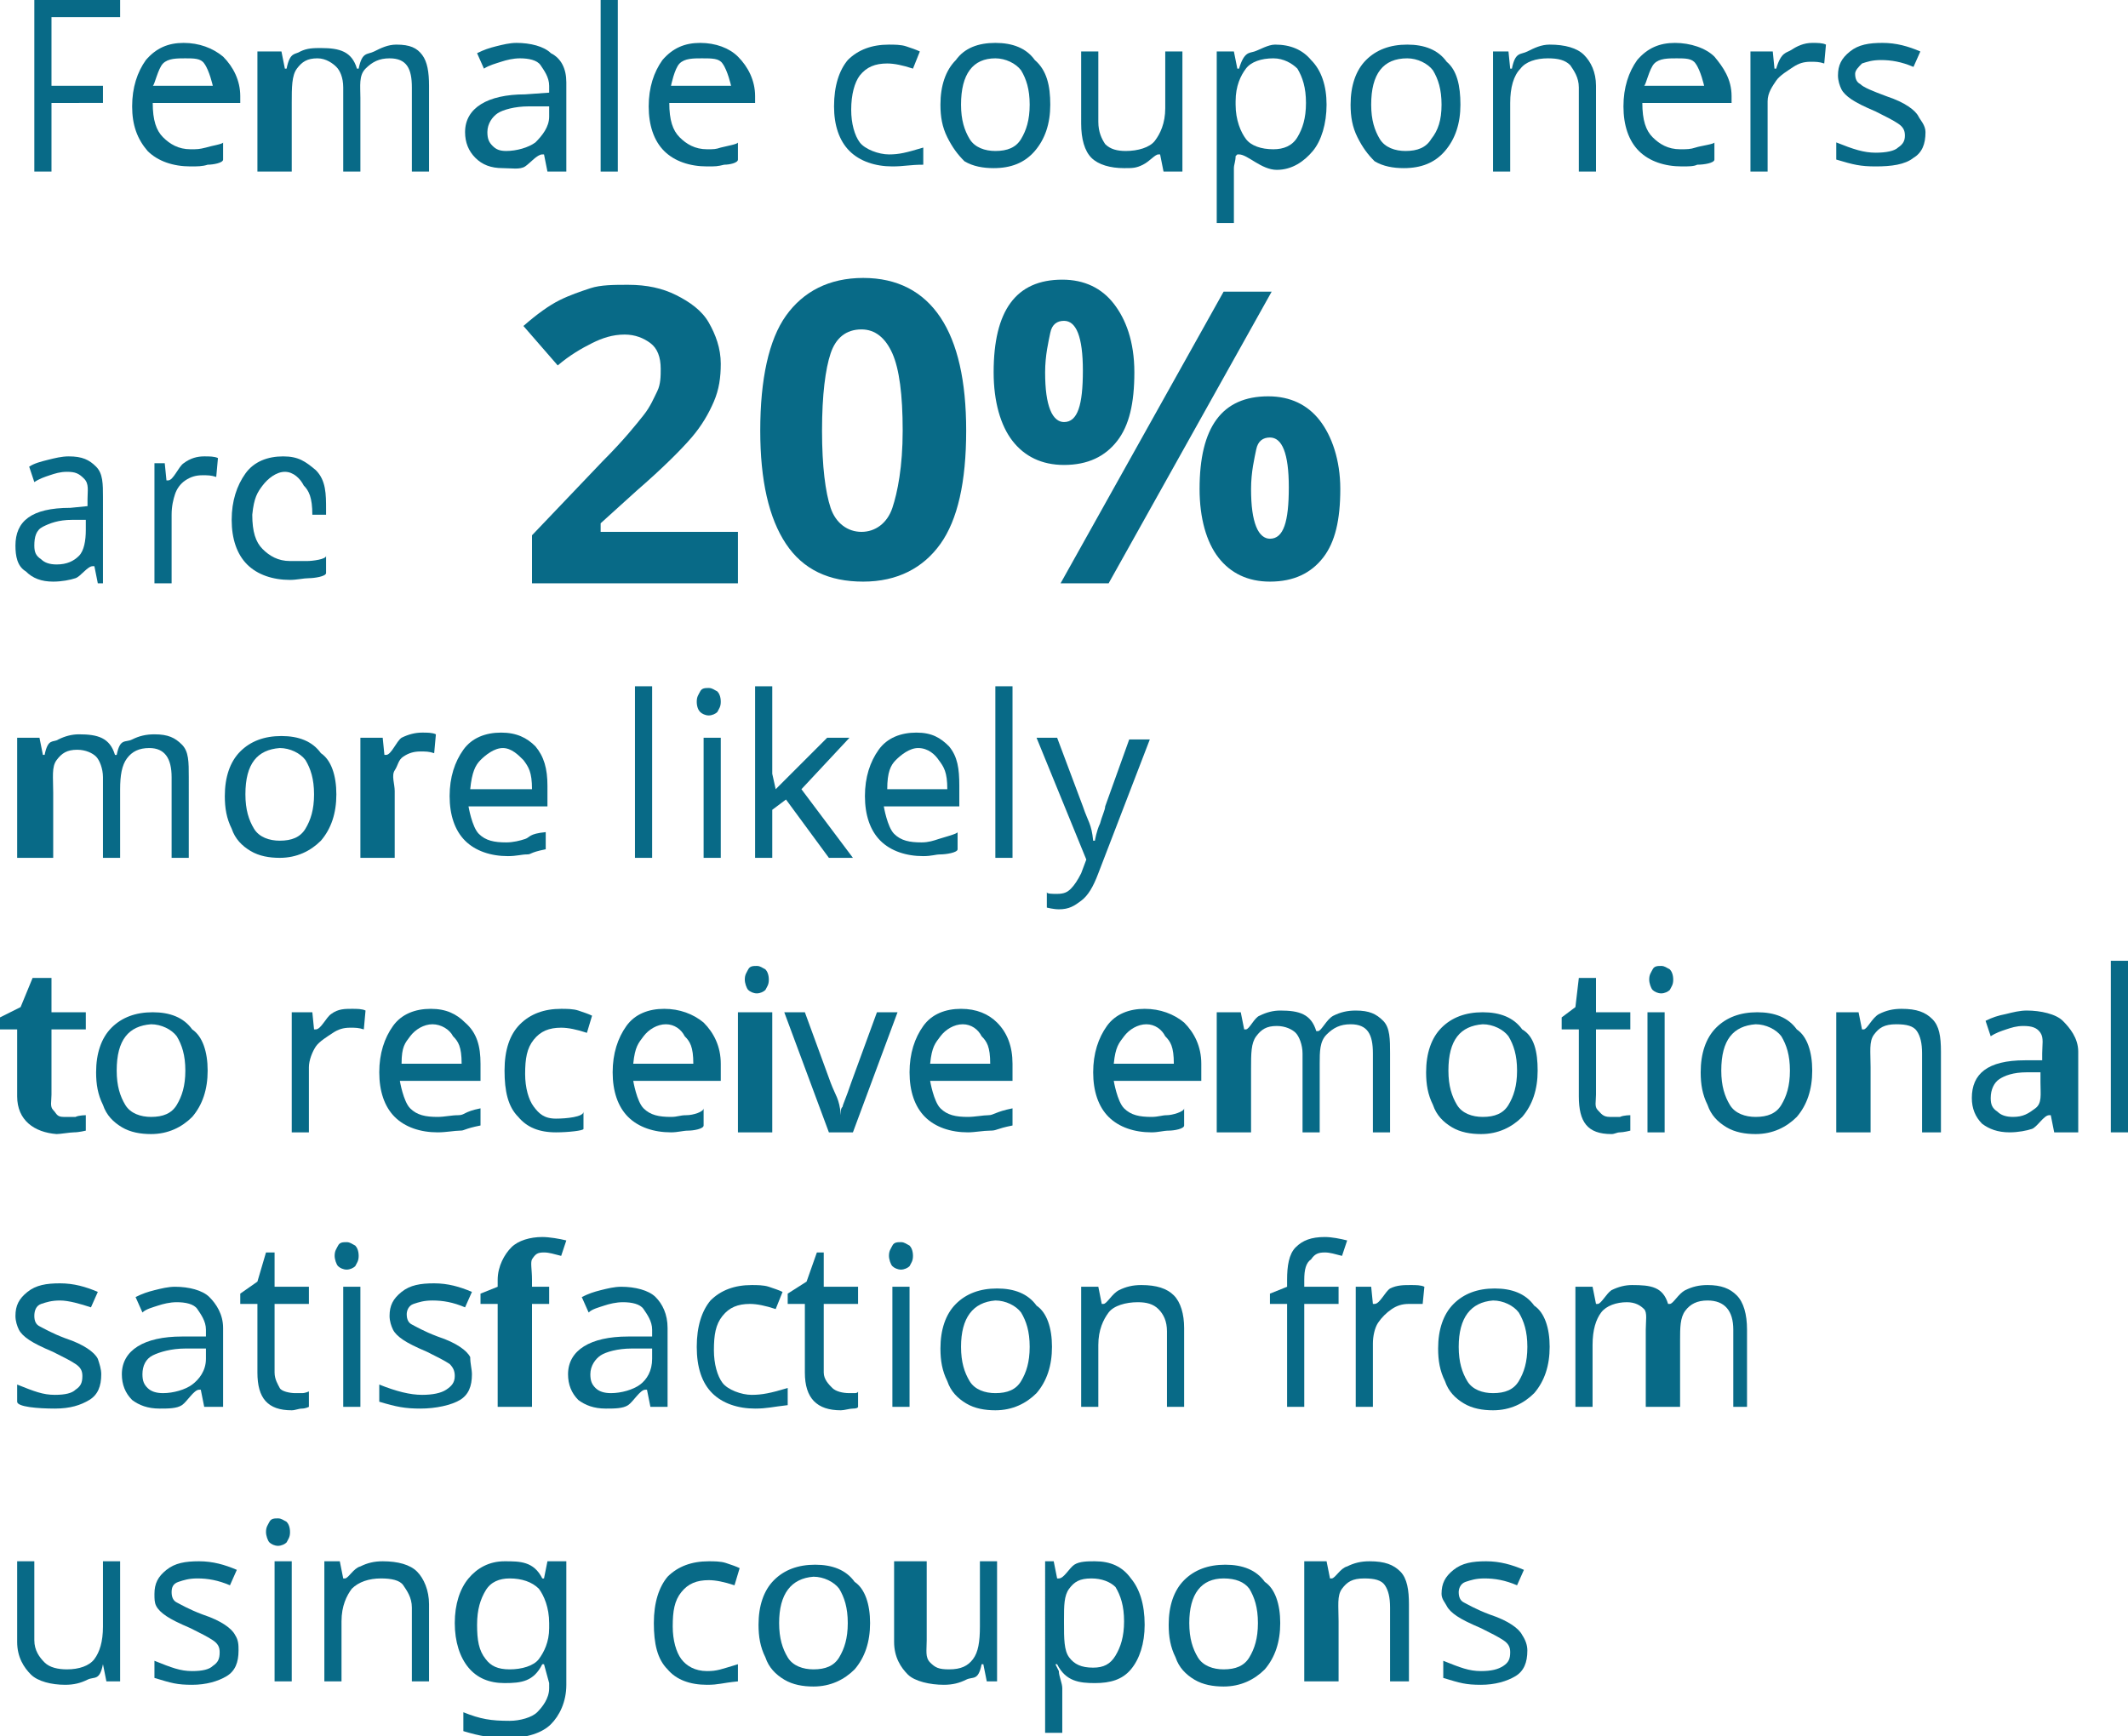 <!-- Generator: Adobe Illustrator 19.0.0, SVG Export Plug-In  -->
<svg version="1.1"
	 xmlns="http://www.w3.org/2000/svg" xmlns:xlink="http://www.w3.org/1999/xlink" xmlns:a="http://ns.adobe.com/AdobeSVGViewerExtensions/3.0/"
	 x="0px" y="0px" width="124px" height="101.2px" viewBox="0 0 124 101.2" style="enable-background:new 0 0 124 101.2;"
	 xml:space="preserve">
<style type="text/css">
	.st0{fill:#086A87;}
</style>
<defs>
</defs>
<g>
	<g>
		<path class="st0" d="M3,10H2V0h5v1H3v4h3v1H3V10z"/>
		<path class="st0" d="M11.1,9.7c-1,0-1.9-0.3-2.5-0.9C8,8.1,7.7,7.3,7.7,6.2c0-1.1,0.3-2,0.8-2.7c0.6-0.7,1.3-1,2.2-1
			c0.9,0,1.7,0.3,2.3,0.8C13.6,3.9,14,4.7,14,5.6V6H8.9c0,1,0.2,1.6,0.6,2s0.9,0.7,1.6,0.7c0.4,0,0.5,0,0.9-0.1c0.3-0.1,1-0.2,1-0.3
			v1c0,0.2-0.6,0.3-0.9,0.3C11.8,9.7,11.5,9.7,11.1,9.7z M10.8,3.4c-0.5,0-1,0-1.3,0.3S9,5,8.9,5h3.5c0,0-0.2-0.9-0.5-1.3
			C11.7,3.4,11.3,3.4,10.8,3.4z"/>
		<path class="st0" d="M24,10V5.1c0-1.1-0.3-1.7-1.3-1.7c-0.6,0-1,0.2-1.4,0.6S21,5,21,5.7V10h-1V5.1c0-0.6-0.2-1-0.4-1.2
			S19,3.4,18.5,3.4c-0.6,0-0.9,0.2-1.2,0.6C17,4.4,17,5.1,17,6v4h-2V3h1.4l0.2,1h0.1c0.2-1,0.5-0.8,0.8-1c0.4-0.2,0.8-0.2,1.2-0.2
			c1.1,0,1.8,0.2,2.1,1.2h0.1c0.2-1,0.5-0.8,0.9-1c0.4-0.2,0.8-0.4,1.3-0.4c0.8,0,1.2,0.2,1.5,0.6S25,4.2,25,5v5H24z"/>
		<path class="st0" d="M31.9,10l-0.2-1h-0.1c-0.3,0-0.7,0.5-1,0.7c-0.3,0.2-0.8,0.1-1.3,0.1c-0.7,0-1.2-0.2-1.6-0.6
			s-0.6-0.9-0.6-1.5c0-1.4,1.3-2.2,3.5-2.2L32,5.4V5c0-0.5-0.3-0.9-0.5-1.2c-0.2-0.3-0.7-0.4-1.2-0.4c-0.4,0-0.8,0.1-1.1,0.2
			S28.5,3.8,28.2,4l-0.4-0.9c0.4-0.2,0.7-0.3,1.1-0.4s0.8-0.2,1.2-0.2c0.8,0,1.6,0.2,2,0.6C32.7,3.4,33,4,33,4.8V10H31.9z M29.5,8.8
			c0.6,0,1.3-0.2,1.7-0.5C31.6,7.9,32,7.4,32,6.8V6.2l-1.2,0c-0.8,0-1.5,0.2-1.8,0.4s-0.6,0.6-0.6,1.1c0,0.4,0.1,0.6,0.3,0.8
			C28.9,8.7,29.1,8.8,29.5,8.8z"/>
		<path class="st0" d="M36,10h-1V0h1V10z"/>
		<path class="st0" d="M41.2,9.7c-1,0-1.9-0.3-2.5-0.9c-0.6-0.6-0.9-1.5-0.9-2.6c0-1.1,0.3-2,0.8-2.7c0.6-0.7,1.3-1,2.2-1
			c0.9,0,1.7,0.3,2.2,0.8C43.6,3.9,44,4.7,44,5.6V6h-5c0,1,0.2,1.6,0.6,2s0.9,0.7,1.6,0.7c0.4,0,0.5,0,0.8-0.1
			C42.4,8.5,43,8.4,43,8.3v1c0,0.2-0.5,0.3-0.8,0.3C41.8,9.7,41.7,9.7,41.2,9.7z M40.9,3.4c-0.5,0-1,0-1.3,0.3S39.1,5,39.1,5h3.5
			c0,0-0.2-0.9-0.5-1.3C41.9,3.4,41.5,3.4,40.9,3.4z"/>
		<path class="st0" d="M52,9.7c-1,0-1.9-0.3-2.5-0.9c-0.6-0.6-0.9-1.5-0.9-2.6c0-1.2,0.3-2.1,0.8-2.7c0.6-0.6,1.4-0.9,2.4-0.9
			c0.3,0,0.7,0,1,0.1c0.3,0.1,0.6,0.2,0.8,0.3l-0.4,1c-0.6-0.2-1.1-0.3-1.5-0.3c-0.7,0-1.2,0.2-1.6,0.7c-0.3,0.4-0.5,1.1-0.5,2
			c0,0.8,0.2,1.5,0.5,1.9c0.3,0.4,1.1,0.7,1.7,0.7c0.6,0,1-0.1,2-0.4v1C53,9.6,52.7,9.7,52,9.7z"/>
		<path class="st0" d="M61.2,6.1c0,1.1-0.3,2-0.9,2.7s-1.4,1-2.4,1c-0.6,0-1.2-0.1-1.7-0.4C55.8,9,55.5,8.6,55.2,8
			c-0.3-0.6-0.4-1.2-0.4-1.9c0-1.1,0.3-2,0.9-2.6C56.2,2.8,57,2.5,58,2.5c1,0,1.8,0.3,2.3,1C61,4.1,61.2,5,61.2,6.1z M56,6.1
			c0,0.9,0.2,1.5,0.5,2c0.3,0.5,0.9,0.7,1.5,0.7c0.7,0,1.2-0.2,1.5-0.7c0.3-0.5,0.5-1.1,0.5-2s-0.2-1.5-0.5-2
			c-0.3-0.4-0.9-0.7-1.5-0.7C56.7,3.4,56,4.3,56,6.1z"/>
		<path class="st0" d="M64,3v4.1c0,0.6,0.2,1,0.4,1.3c0.3,0.3,0.7,0.4,1.2,0.4c0.7,0,1.4-0.2,1.7-0.6s0.6-1,0.6-1.9V3h1v7h-1.1
			l-0.2-1h-0.1c-0.2,0-0.5,0.4-0.9,0.6S66,9.8,65.5,9.8c-0.8,0-1.5-0.2-1.9-0.6c-0.4-0.4-0.6-1.1-0.6-2V3H64z"/>
		<path class="st0" d="M74.4,9.9c-0.9,0-1.7-0.9-2.2-0.9h-0.1l-0.1,0.1c0,0.3-0.1,0.5-0.1,0.7V13h-1V3h1l0.2,1h0.1
			c0.3-1,0.6-0.9,0.9-1s0.8-0.4,1.2-0.4c0.9,0,1.6,0.3,2.1,0.9C77,4.1,77.3,5,77.3,6.1c0,1.1-0.3,2.1-0.8,2.7S75.3,9.9,74.4,9.9z
			 M74.2,3.4c-0.7,0-1.3,0.2-1.6,0.6S72,5,72,5.9v0.2c0,0.9,0.3,1.6,0.6,2c0.3,0.4,0.9,0.6,1.6,0.6c0.6,0,1.1-0.2,1.4-0.7
			s0.5-1.1,0.5-2c0-0.9-0.2-1.5-0.5-2C75.3,3.7,74.8,3.4,74.2,3.4z"/>
		<path class="st0" d="M85.1,6.1c0,1.1-0.3,2-0.9,2.7s-1.4,1-2.4,1c-0.6,0-1.2-0.1-1.7-0.4C79.7,9,79.4,8.6,79.1,8
			c-0.3-0.6-0.4-1.2-0.4-1.9c0-1.1,0.3-2,0.9-2.6c0.6-0.6,1.4-0.9,2.4-0.9c1,0,1.8,0.3,2.3,1C84.9,4.1,85.1,5,85.1,6.1z M79.9,6.1
			c0,0.9,0.2,1.5,0.5,2c0.3,0.5,0.9,0.7,1.5,0.7c0.7,0,1.2-0.2,1.5-0.7C83.8,7.6,84,7,84,6.1s-0.2-1.5-0.5-2
			c-0.3-0.4-0.9-0.7-1.5-0.7C80.6,3.4,79.9,4.3,79.9,6.1z"/>
		<path class="st0" d="M92,10V5.1c0-0.6-0.3-1-0.5-1.3c-0.3-0.3-0.7-0.4-1.3-0.4c-0.7,0-1.3,0.2-1.6,0.6C88.2,4.4,88,5.1,88,6v4h-1
			V3h0.9L88,4h0.1c0.2-1,0.5-0.8,0.9-1c0.4-0.2,0.8-0.4,1.3-0.4c0.9,0,1.6,0.2,2,0.6S93,4.2,93,5v5H92z"/>
		<path class="st0" d="M98,9.7c-1,0-1.9-0.3-2.5-0.9c-0.6-0.6-0.9-1.5-0.9-2.6c0-1.1,0.3-2,0.8-2.7c0.6-0.7,1.3-1,2.2-1
			c0.9,0,1.8,0.3,2.3,0.8c0.5,0.6,1,1.3,1,2.3V6h-5.2c0,1,0.2,1.6,0.6,2s0.9,0.7,1.6,0.7c0.4,0,0.6,0,0.9-0.1
			c0.3-0.1,1.1-0.2,1.1-0.3v1c0,0.2-0.6,0.3-1,0.3C98.7,9.7,98.4,9.7,98,9.7z M97.7,3.4c-0.5,0-1,0-1.3,0.3S95.9,5,95.8,5h3.5
			c0,0-0.2-0.9-0.5-1.3C98.6,3.4,98.2,3.4,97.7,3.4z"/>
		<path class="st0" d="M105.6,2.5c0.3,0,0.6,0,0.8,0.1l-0.1,1.1c-0.3-0.1-0.5-0.1-0.8-0.1c-0.4,0-0.7,0.1-1,0.3s-0.8,0.5-1,0.8
			C103.3,5,103,5.4,103,5.9V10h-1V3h1.3l0.1,1h0.1c0.3-1,0.6-0.9,0.9-1.1C104.7,2.7,105.1,2.5,105.6,2.5z"/>
		<path class="st0" d="M112.2,7.7c0,0.7-0.2,1.2-0.7,1.5c-0.5,0.4-1.3,0.5-2.2,0.5c-0.9,0-1.3-0.1-2.3-0.4v-1c1,0.4,1.6,0.6,2.3,0.6
			c0.6,0,1.1-0.1,1.3-0.3c0.3-0.2,0.4-0.4,0.4-0.7c0-0.3-0.1-0.5-0.4-0.7s-0.7-0.4-1.3-0.7c-0.7-0.3-1.1-0.5-1.4-0.7
			c-0.3-0.2-0.5-0.4-0.6-0.6s-0.2-0.5-0.2-0.8c0-0.6,0.2-1,0.7-1.4s1.1-0.5,1.9-0.5c0.8,0,1.5,0.2,2.2,0.5l-0.4,0.9
			c-0.7-0.3-1.3-0.4-1.9-0.4c-0.5,0-0.8,0.1-1.1,0.2c-0.2,0.2-0.4,0.4-0.4,0.6c0,0.3,0.1,0.5,0.3,0.6c0.2,0.2,0.7,0.4,1.5,0.7
			c0.6,0.2,1,0.4,1.3,0.6s0.5,0.4,0.6,0.6S112.2,7.3,112.2,7.7z"/>
		<path class="st0" d="M5.7,34l-0.2-1H5.4c-0.3,0-0.7,0.6-1,0.7s-0.8,0.2-1.3,0.2c-0.7,0-1.2-0.2-1.6-0.6C1,33,0.9,32.4,0.9,31.8
			c0-1.4,0.9-2.2,3.2-2.2l1-0.1v-0.4c0-0.5,0.1-0.9-0.2-1.2s-0.5-0.4-1-0.4c-0.4,0-0.7,0.1-1,0.2c-0.3,0.1-0.6,0.2-0.9,0.4l-0.3-0.9
			C2,27,2.4,26.9,2.8,26.8c0.4-0.1,0.8-0.2,1.2-0.2c0.8,0,1.2,0.2,1.6,0.6s0.4,1,0.4,1.8V34H5.7z M3.3,32.9c0.6,0,1-0.2,1.3-0.5
			S5,31.5,5,30.9v-0.6l-0.8,0c-0.8,0-1.3,0.2-1.7,0.4S2,31.3,2,31.8c0,0.4,0.1,0.6,0.4,0.8C2.6,32.8,2.9,32.9,3.3,32.9z"/>
		<path class="st0" d="M11.9,26.6c0.3,0,0.6,0,0.8,0.1l-0.1,1.1c-0.3-0.1-0.5-0.1-0.8-0.1c-0.4,0-0.7,0.1-1,0.3s-0.5,0.5-0.6,0.8
			S10,29.5,10,30v4H9v-7h0.6l0.1,1h0.1c0.3,0,0.6-0.8,0.9-1C11.1,26.7,11.5,26.6,11.9,26.6z"/>
		<path class="st0" d="M16.9,33.8c-1,0-1.9-0.3-2.5-0.9s-0.9-1.5-0.9-2.6c0-1.1,0.3-2,0.8-2.7s1.3-1,2.2-1c0.9,0,1.3,0.3,1.9,0.8
			C19,28,19,28.8,19,29.7V30h-4.3c0,1,0.2,1.6,0.6,2s0.9,0.7,1.6,0.7c0.4,0,0.7,0,1,0s1.1-0.1,1.1-0.3v1c0,0.2-0.7,0.3-1,0.3
			S17.3,33.8,16.9,33.8z M16.6,27.5c-0.5,0-1,0.4-1.3,0.8S14.8,29,14.7,30h3.5c0-1-0.2-1.4-0.5-1.7C17.5,27.9,17.1,27.5,16.6,27.5z"
			/>
		<path class="st0" d="M43,34H31v-2.8l4.1-4.3c1.3-1.3,2-2.2,2.4-2.7s0.6-1,0.8-1.4s0.2-0.9,0.2-1.3c0-0.7-0.2-1.2-0.6-1.5
			s-0.9-0.5-1.5-0.5c-0.7,0-1.3,0.2-1.9,0.5s-1.3,0.7-2,1.3l-2-2.3c0.8-0.7,1.5-1.2,2.1-1.5s1.2-0.5,1.8-0.7s1.4-0.2,2.2-0.2
			c1.1,0,2,0.2,2.8,0.6s1.5,0.9,1.9,1.6s0.7,1.5,0.7,2.4c0,0.8-0.1,1.5-0.4,2.2s-0.7,1.4-1.3,2.1s-1.7,1.8-3.2,3.1L35,30.5V31h8V34z
			"/>
		<path class="st0" d="M56.3,25.1c0,3-0.5,5.2-1.5,6.6s-2.5,2.2-4.5,2.2c-2,0-3.5-0.7-4.5-2.2s-1.5-3.7-1.5-6.6c0-3,0.5-5.3,1.5-6.7
			s2.5-2.2,4.5-2.2c2,0,3.5,0.8,4.5,2.3S56.3,22.2,56.3,25.1z M47.9,25.1c0,2.1,0.2,3.6,0.5,4.5s1,1.4,1.8,1.4
			c0.8,0,1.5-0.5,1.8-1.4s0.6-2.4,0.6-4.5c0-2.1-0.2-3.6-0.6-4.5s-1-1.4-1.8-1.4c-0.9,0-1.5,0.5-1.8,1.4S47.9,23,47.9,25.1z"/>
		<path class="st0" d="M66.1,21.7c0,1.8-0.3,3.1-1,4s-1.7,1.4-3.1,1.4c-1.3,0-2.3-0.5-3-1.4s-1.1-2.3-1.1-4c0-3.6,1.3-5.4,4-5.4
			c1.3,0,2.3,0.5,3,1.4S66.1,19.9,66.1,21.7z M60.9,21.7c0,1,0.1,1.7,0.3,2.2s0.5,0.7,0.8,0.7c0.8,0,1.1-1,1.1-3
			c0-2-0.4-2.9-1.1-2.9c-0.4,0-0.7,0.2-0.8,0.7S60.9,20.7,60.9,21.7z M74.1,17l-9.5,17h-2.8l9.5-17H74.1z M78.1,28.5
			c0,1.8-0.3,3.1-1,4s-1.7,1.4-3.1,1.4c-1.3,0-2.3-0.5-3-1.4s-1.1-2.3-1.1-4c0-3.6,1.3-5.4,4-5.4c1.3,0,2.3,0.5,3,1.4
			S78.1,26.8,78.1,28.5z M72.9,28.5c0,1,0.1,1.7,0.3,2.2s0.5,0.7,0.8,0.7c0.8,0,1.1-1,1.1-3c0-2-0.4-2.9-1.1-2.9
			c-0.4,0-0.7,0.2-0.8,0.7S72.9,27.5,72.9,28.5z"/>
		<path class="st0" d="M10,50v-4.7c0-1.1-0.4-1.7-1.3-1.7c-0.6,0-1,0.2-1.3,0.6S7,45.2,7,46v4H6v-4.7c0-0.5-0.2-1-0.4-1.2
			s-0.6-0.4-1.1-0.4c-0.6,0-0.9,0.2-1.2,0.6c-0.3,0.4-0.2,1-0.2,1.9V50H1v-7h1.3l0.2,1h0.1c0.2-1,0.5-0.7,0.8-0.9
			c0.4-0.2,0.8-0.3,1.2-0.3c1.1,0,1.8,0.2,2.1,1.2h0.1c0.2-1,0.5-0.7,0.9-0.9c0.4-0.2,0.8-0.3,1.3-0.3c0.8,0,1.2,0.2,1.6,0.6
			s0.4,1,0.4,1.9V50H10z"/>
		<path class="st0" d="M19.6,46.3c0,1.1-0.3,2-0.9,2.7c-0.6,0.6-1.4,1-2.4,1c-0.6,0-1.2-0.1-1.7-0.4s-0.9-0.7-1.1-1.3
			c-0.3-0.6-0.4-1.2-0.4-1.9c0-1.1,0.3-2,0.9-2.6c0.6-0.6,1.4-0.9,2.4-0.9c1,0,1.8,0.3,2.3,1C19.3,44.3,19.6,45.2,19.6,46.3z
			 M14.3,46.3c0,0.9,0.2,1.5,0.5,2s0.9,0.7,1.5,0.7c0.7,0,1.2-0.2,1.5-0.7s0.5-1.1,0.5-2c0-0.9-0.2-1.5-0.5-2
			c-0.3-0.4-0.9-0.7-1.5-0.7C15,43.7,14.3,44.5,14.3,46.3z"/>
		<path class="st0" d="M24.6,42.7c0.3,0,0.6,0,0.8,0.1l-0.1,1.1c-0.3-0.1-0.5-0.1-0.8-0.1c-0.4,0-0.7,0.1-1,0.3s-0.3,0.5-0.5,0.8
			s0,0.8,0,1.2V50h-2v-7h1.3l0.1,1h0.1c0.3,0,0.6-0.8,0.9-1C23.8,42.8,24.2,42.7,24.6,42.7z"/>
		<path class="st0" d="M29.6,49.9c-1,0-1.9-0.3-2.5-0.9s-0.9-1.5-0.9-2.6c0-1.1,0.3-2,0.8-2.7s1.3-1,2.2-1c0.9,0,1.5,0.3,2,0.8
			c0.5,0.6,0.7,1.3,0.7,2.3V47h-4.6c0,0,0.2,1.2,0.6,1.6s0.9,0.5,1.6,0.5c0.4,0,0.8-0.1,1.1-0.2s0.2-0.3,1.2-0.4v1
			c-1,0.2-0.8,0.3-1.1,0.3S30.1,49.9,29.6,49.9z M29.3,43.6c-0.5,0-1,0.4-1.3,0.7S27.5,45,27.4,46H31c0-1-0.2-1.3-0.5-1.7
			C30.2,44,29.8,43.6,29.3,43.6z"/>
		<path class="st0" d="M38,50h-1V40h1V50z"/>
		<path class="st0" d="M40.6,40.9c0-0.3,0.1-0.4,0.2-0.6s0.3-0.2,0.5-0.2c0.2,0,0.3,0.1,0.5,0.2c0.1,0.1,0.2,0.3,0.2,0.6
			c0,0.3-0.1,0.4-0.2,0.6c-0.1,0.1-0.3,0.2-0.5,0.2c-0.2,0-0.4-0.1-0.5-0.2S40.6,41.2,40.6,40.9z M42,50h-1v-7h1V50z"/>
		<path class="st0" d="M45.2,46l0.4-0.4l0.4-0.4l2.2-2.2h1.3l-2.8,3l3,4h-1.4l-2.5-3.4L45,47.2V50h-1V40h1v5.1L45.2,46L45.2,46z"/>
		<path class="st0" d="M53.8,49.9c-1,0-1.9-0.3-2.5-0.9s-0.9-1.5-0.9-2.6c0-1.1,0.3-2,0.8-2.7s1.3-1,2.2-1c0.9,0,1.4,0.3,1.9,0.8
			c0.5,0.6,0.6,1.3,0.6,2.3V47h-4.4c0,0,0.2,1.2,0.6,1.6s0.9,0.5,1.6,0.5c0.4,0,0.7-0.1,1-0.2s1.1-0.3,1.1-0.4v1
			c0,0.2-0.7,0.3-1,0.3S54.3,49.9,53.8,49.9z M53.5,43.6c-0.5,0-1,0.4-1.3,0.7S51.7,45,51.7,46h3.5c0-1-0.2-1.3-0.5-1.7
			C54.5,44,54.1,43.6,53.5,43.6z"/>
		<path class="st0" d="M59,50h-1V40h1V50z"/>
		<path class="st0" d="M60.4,43h1.2l1.5,4c0.3,0.9,0.5,1,0.6,2h0.1c0,0,0.1-0.6,0.3-1c0.1-0.4,0.3-0.8,0.3-1l1.4-3.9h1.2l-3,7.8
			c-0.3,0.8-0.6,1.3-1,1.6c-0.4,0.3-0.7,0.5-1.3,0.5c-0.3,0-0.7-0.1-0.7-0.1v-0.9c0,0.1,0.3,0.1,0.6,0.1c0.4,0,0.6-0.1,0.8-0.3
			s0.4-0.5,0.6-0.9l0.3-0.8L60.4,43z"/>
		<path class="st0" d="M3.7,65.1c0.1,0,0.5,0,0.7,0C4.6,65,5,65,5,65v0.9c0,0-0.4,0.1-0.7,0.1c-0.2,0-0.8,0.1-1,0.1
			C2,66,1,65.3,1,63.9V60H0v-0.7l1.2-0.6L1.9,57H3v2h2v1H3v3.8c0,0.4-0.1,0.7,0.1,0.9S3.3,65.1,3.7,65.1z"/>
		<path class="st0" d="M12.1,62.4c0,1.1-0.3,2-0.9,2.7c-0.6,0.6-1.4,1-2.4,1c-0.6,0-1.2-0.1-1.7-0.4s-0.9-0.7-1.1-1.3
			c-0.3-0.6-0.4-1.2-0.4-1.9c0-1.1,0.3-2,0.9-2.6c0.6-0.6,1.4-0.9,2.4-0.9c1,0,1.8,0.3,2.3,1C11.8,60.4,12.1,61.3,12.1,62.4z
			 M6.8,62.4c0,0.9,0.2,1.5,0.5,2s0.9,0.7,1.5,0.7c0.7,0,1.2-0.2,1.5-0.7s0.5-1.1,0.5-2c0-0.9-0.2-1.5-0.5-2
			c-0.3-0.4-0.9-0.7-1.5-0.7C7.5,59.8,6.8,60.6,6.8,62.4z"/>
		<path class="st0" d="M20.5,58.8c0.3,0,0.6,0,0.8,0.1l-0.1,1.1c-0.3-0.1-0.5-0.1-0.8-0.1c-0.4,0-0.7,0.1-1,0.3s-0.8,0.5-1,0.8
			S18,61.8,18,62.2V66h-1v-7h1.2l0.1,1h0.1c0.3,0,0.6-0.7,0.9-0.9C19.7,58.8,20.1,58.8,20.5,58.8z"/>
		<path class="st0" d="M25.5,66c-1,0-1.9-0.3-2.5-0.9s-0.9-1.5-0.9-2.6c0-1.1,0.3-2,0.8-2.7s1.3-1,2.2-1c0.9,0,1.5,0.3,2,0.8
			C27.8,60.2,28,61,28,62v1h-4.7c0,0,0.2,1.2,0.6,1.6s0.9,0.5,1.6,0.5c0.4,0,0.8-0.1,1.2-0.1s0.3-0.2,1.3-0.4v1
			c-1,0.2-0.9,0.3-1.2,0.3S26,66,25.5,66z M25.2,59.7c-0.5,0-1,0.3-1.3,0.7S23.4,61,23.4,62h3.5c0-1-0.2-1.3-0.5-1.6
			C26.2,60,25.7,59.7,25.2,59.7z"/>
		<path class="st0" d="M32.4,66c-1,0-1.7-0.3-2.2-0.9c-0.6-0.6-0.8-1.5-0.8-2.7c0-1.2,0.3-2.1,0.9-2.7c0.6-0.6,1.4-0.9,2.4-0.9
			c0.3,0,0.7,0,1,0.1c0.3,0.1,0.6,0.2,0.8,0.3l-0.3,1c-0.6-0.2-1.1-0.3-1.5-0.3c-0.7,0-1.2,0.2-1.6,0.7s-0.5,1.1-0.5,2
			c0,0.8,0.2,1.5,0.5,1.9s0.6,0.7,1.3,0.7c0.6,0,1.6-0.1,1.6-0.4v1C34,65.9,33.1,66,32.4,66z"/>
		<path class="st0" d="M39.1,66c-1,0-1.9-0.3-2.5-0.9s-0.9-1.5-0.9-2.6c0-1.1,0.3-2,0.8-2.7s1.3-1,2.2-1c0.9,0,1.7,0.3,2.3,0.8
			C41.6,60.2,42,61,42,62v1h-5.1c0,0,0.2,1.2,0.6,1.6s0.9,0.5,1.6,0.5c0.4,0,0.5-0.1,0.9-0.1s1-0.2,1-0.4v1c0,0.2-0.6,0.3-0.9,0.3
			S39.5,66,39.1,66z M38.8,59.7c-0.5,0-1,0.3-1.3,0.7S37,61,36.9,62h3.5c0-1-0.2-1.3-0.5-1.6C39.7,60,39.3,59.7,38.8,59.7z"/>
		<path class="st0" d="M43.4,57.1c0-0.3,0.1-0.4,0.2-0.6s0.3-0.2,0.5-0.2c0.2,0,0.3,0.1,0.5,0.2c0.1,0.1,0.2,0.3,0.2,0.6
			c0,0.3-0.1,0.4-0.2,0.6c-0.1,0.1-0.3,0.2-0.5,0.2c-0.2,0-0.4-0.1-0.5-0.2S43.4,57.3,43.4,57.1z M45,66h-2v-7h2V66z"/>
		<path class="st0" d="M48.3,66l-2.6-7h1.2l1.5,4.1c0.3,0.8,0.5,0.9,0.6,1.9H49c0,0,0-0.2,0-0.2c0-0.1,0-0.2,0.1-0.3
			c0-0.1,0.2-0.5,0.5-1.4l1.5-4.1h1.2l-2.6,7H48.3z"/>
		<path class="st0" d="M56.4,66c-1,0-1.9-0.3-2.5-0.9S53,63.6,53,62.5c0-1.1,0.3-2,0.8-2.7s1.3-1,2.2-1c0.9,0,1.6,0.3,2.1,0.8
			C58.7,60.2,59,61,59,62v1h-4.8c0,0,0.2,1.2,0.6,1.6s0.9,0.5,1.6,0.5c0.4,0,0.9-0.1,1.2-0.1s0.4-0.2,1.4-0.4v1
			c-1,0.2-0.9,0.3-1.3,0.3S56.8,66,56.4,66z M56.1,59.7c-0.5,0-1,0.3-1.3,0.7S54.3,61,54.2,62h3.5c0-1-0.2-1.3-0.5-1.6
			C57,60,56.6,59.7,56.1,59.7z"/>
		<path class="st0" d="M67.1,66c-1,0-1.9-0.3-2.5-0.9s-0.9-1.5-0.9-2.6c0-1.1,0.3-2,0.8-2.7s1.3-1,2.2-1c0.9,0,1.7,0.3,2.3,0.8
			C69.6,60.2,70,61,70,62v1h-5.1c0,0,0.2,1.2,0.6,1.6s0.9,0.5,1.6,0.5c0.4,0,0.6-0.1,0.9-0.1s1-0.2,1-0.4v1c0,0.2-0.6,0.3-0.9,0.3
			S67.5,66,67.1,66z M66.8,59.7c-0.5,0-1,0.3-1.3,0.7S65,61,64.9,62h3.5c0-1-0.2-1.3-0.5-1.6C67.7,60,67.3,59.7,66.8,59.7z"/>
		<path class="st0" d="M80,66v-4.6c0-1.1-0.3-1.7-1.3-1.7c-0.6,0-1,0.2-1.4,0.6s-0.4,1-0.4,1.7V66h-1v-4.6c0-0.5-0.2-1-0.4-1.2
			s-0.6-0.4-1.1-0.4c-0.6,0-0.9,0.2-1.2,0.6c-0.3,0.4-0.3,1-0.3,1.9V66h-2v-7h1.4l0.2,1h0.1c0.2,0,0.5-0.7,0.8-0.8
			c0.4-0.2,0.8-0.3,1.2-0.3c1.1,0,1.8,0.2,2.1,1.2h0.1c0.2,0,0.5-0.7,0.9-0.9c0.4-0.2,0.8-0.3,1.3-0.3c0.8,0,1.2,0.2,1.6,0.6
			s0.4,1.1,0.4,1.9V66H80z"/>
		<path class="st0" d="M89.6,62.4c0,1.1-0.3,2-0.9,2.7c-0.6,0.6-1.4,1-2.4,1c-0.6,0-1.2-0.1-1.7-0.4s-0.9-0.7-1.1-1.3
			c-0.3-0.6-0.4-1.2-0.4-1.9c0-1.1,0.3-2,0.9-2.6c0.6-0.6,1.4-0.9,2.4-0.9c1,0,1.8,0.3,2.3,1C89.4,60.4,89.6,61.3,89.6,62.4z
			 M84.4,62.4c0,0.9,0.2,1.5,0.5,2s0.9,0.7,1.5,0.7c0.7,0,1.2-0.2,1.5-0.7s0.5-1.1,0.5-2c0-0.9-0.2-1.5-0.5-2
			c-0.3-0.4-0.9-0.7-1.5-0.7C85.1,59.8,84.4,60.6,84.4,62.4z"/>
		<path class="st0" d="M93.8,65.1c0.1,0,0.4,0,0.6,0C94.6,65,95,65,95,65v0.9c0,0-0.4,0.1-0.6,0.1c-0.2,0-0.3,0.1-0.5,0.1
			c-1.4,0-1.9-0.7-1.9-2.2V60h-1v-0.7l0.8-0.6L92,57h1v2h2v1h-2v3.8c0,0.4-0.1,0.7,0.1,0.9S93.4,65.1,93.8,65.1z"/>
		<path class="st0" d="M96.1,57.1c0-0.3,0.1-0.4,0.2-0.6s0.3-0.2,0.5-0.2c0.2,0,0.3,0.1,0.5,0.2c0.1,0.1,0.2,0.3,0.2,0.6
			c0,0.3-0.1,0.4-0.2,0.6c-0.1,0.1-0.3,0.2-0.5,0.2c-0.2,0-0.4-0.1-0.5-0.2S96.1,57.3,96.1,57.1z M97,66h-1v-7h1V66z"/>
		<path class="st0" d="M105.6,62.4c0,1.1-0.3,2-0.9,2.7c-0.6,0.6-1.4,1-2.4,1c-0.6,0-1.2-0.1-1.7-0.4s-0.9-0.7-1.1-1.3
			c-0.3-0.6-0.4-1.2-0.4-1.9c0-1.1,0.3-2,0.9-2.6c0.6-0.6,1.4-0.9,2.4-0.9c1,0,1.8,0.3,2.3,1C105.3,60.4,105.6,61.3,105.6,62.4z
			 M100.3,62.4c0,0.9,0.2,1.5,0.5,2s0.9,0.7,1.5,0.7c0.7,0,1.2-0.2,1.5-0.7s0.5-1.1,0.5-2c0-0.9-0.2-1.5-0.5-2
			c-0.3-0.4-0.9-0.7-1.5-0.7C101,59.8,100.3,60.6,100.3,62.4z"/>
		<path class="st0" d="M112,66v-4.6c0-0.6-0.1-1-0.3-1.3s-0.6-0.4-1.2-0.4c-0.7,0-1,0.2-1.3,0.6c-0.3,0.4-0.2,1-0.2,1.9V66h-2v-7
			h1.3l0.2,1h0.1c0.2,0,0.5-0.7,0.9-0.9c0.4-0.2,0.8-0.3,1.3-0.3c0.9,0,1.4,0.2,1.8,0.6s0.5,1,0.5,1.9V66H112z"/>
		<path class="st0" d="M119.7,66l-0.2-1h-0.1c-0.3,0-0.7,0.7-1,0.8s-0.8,0.2-1.3,0.2c-0.7,0-1.2-0.2-1.6-0.5
			c-0.4-0.4-0.6-0.9-0.6-1.5c0-1.4,0.9-2.2,3.1-2.2l1,0v-0.4c0-0.5,0.1-0.9-0.1-1.2s-0.5-0.4-1-0.4c-0.4,0-0.7,0.1-1,0.2
			c-0.3,0.1-0.6,0.2-0.9,0.4l-0.3-0.9c0.4-0.2,0.7-0.3,1.2-0.4c0.4-0.1,0.8-0.2,1.2-0.2c0.8,0,1.7,0.2,2.1,0.6s0.9,1,0.9,1.8V66
			H119.7z M117.3,65.1c0.6,0,0.9-0.2,1.3-0.5s0.3-0.8,0.3-1.5v-0.6l-0.8,0c-0.8,0-1.3,0.2-1.6,0.4S116,63.5,116,64
			c0,0.4,0.1,0.6,0.4,0.8C116.6,65,116.9,65.1,117.3,65.1z"/>
		<path class="st0" d="M124,66h-1V56h1V66z"/>
		<path class="st0" d="M5.9,80.1c0,0.7-0.2,1.2-0.7,1.5s-1.1,0.5-2,0.5C2.2,82.1,1,82,1,81.7v-1c1,0.4,1.5,0.6,2.2,0.6
			c0.6,0,1-0.1,1.2-0.3c0.3-0.2,0.4-0.4,0.4-0.8c0-0.3-0.1-0.5-0.4-0.7c-0.3-0.2-0.7-0.4-1.3-0.7c-0.7-0.3-1.1-0.5-1.4-0.7
			s-0.5-0.4-0.6-0.6s-0.2-0.5-0.2-0.8c0-0.6,0.2-1,0.7-1.4s1.1-0.5,1.9-0.5c0.8,0,1.5,0.2,2.2,0.5l-0.4,0.9C4.7,76,4,75.8,3.5,75.8
			c-0.5,0-0.8,0.1-1.1,0.2S2,76.4,2,76.7c0,0.3,0.1,0.5,0.3,0.6S3,77.7,3.8,78c0.6,0.2,1,0.4,1.3,0.6s0.5,0.4,0.6,0.6
			C5.8,79.5,5.9,79.8,5.9,80.1z"/>
		<path class="st0" d="M11.9,82l-0.2-1h-0.1c-0.3,0-0.7,0.7-1,0.9s-0.8,0.2-1.3,0.2c-0.7,0-1.2-0.2-1.6-0.5
			c-0.4-0.4-0.6-0.9-0.6-1.5c0-1.4,1.3-2.2,3.5-2.2l1.4,0v-0.4c0-0.5-0.3-0.9-0.5-1.2s-0.7-0.4-1.2-0.4c-0.4,0-0.8,0.1-1.1,0.2
			c-0.3,0.1-0.7,0.2-0.9,0.4l-0.4-0.9c0.4-0.2,0.7-0.3,1.1-0.4c0.4-0.1,0.8-0.2,1.2-0.2c0.8,0,1.6,0.2,2,0.6s0.8,1,0.8,1.8V82H11.9z
			 M9.5,81.2c0.6,0,1.3-0.2,1.7-0.5s0.8-0.8,0.8-1.5v-0.6l-1.2,0c-0.8,0-1.5,0.2-1.9,0.4s-0.6,0.6-0.6,1.1c0,0.4,0.1,0.6,0.3,0.8
			C8.8,81.1,9.1,81.2,9.5,81.2z"/>
		<path class="st0" d="M17.2,81.2c0.1,0,0.2,0,0.4,0c0.2,0,0.4-0.1,0.4-0.1v0.9c0,0-0.2,0.1-0.4,0.1c-0.2,0-0.4,0.1-0.6,0.1
			c-1.4,0-2-0.7-2-2.2v-4h-1v-0.6l1-0.7l0.5-1.7H16v2h2v1h-2v4c0,0.4,0.2,0.7,0.3,0.9S16.9,81.2,17.2,81.2z"/>
		<path class="st0" d="M19.5,73.2c0-0.3,0.1-0.4,0.2-0.6s0.3-0.2,0.5-0.2c0.2,0,0.3,0.1,0.5,0.2c0.1,0.1,0.2,0.3,0.2,0.6
			c0,0.3-0.1,0.4-0.2,0.6c-0.1,0.1-0.3,0.2-0.5,0.2c-0.2,0-0.4-0.1-0.5-0.2S19.5,73.4,19.5,73.2z M21,82h-1v-7h1V82z"/>
		<path class="st0" d="M27.5,80.1c0,0.7-0.2,1.2-0.7,1.5s-1.4,0.5-2.3,0.5c-0.9,0-1.4-0.1-2.4-0.4v-1c1,0.4,1.8,0.6,2.5,0.6
			c0.6,0,1.1-0.1,1.4-0.3c0.3-0.2,0.5-0.4,0.5-0.8c0-0.3-0.1-0.5-0.3-0.7c-0.3-0.2-0.7-0.4-1.3-0.7c-0.7-0.3-1.1-0.5-1.4-0.7
			s-0.5-0.4-0.6-0.6s-0.2-0.5-0.2-0.8c0-0.6,0.2-1,0.7-1.4s1.1-0.5,1.9-0.5c0.8,0,1.5,0.2,2.2,0.5l-0.4,0.9
			c-0.7-0.3-1.3-0.4-1.9-0.4c-0.5,0-0.8,0.1-1.1,0.2s-0.4,0.4-0.4,0.6c0,0.3,0.1,0.5,0.3,0.6s0.7,0.4,1.5,0.7c0.6,0.2,1,0.4,1.3,0.6
			s0.5,0.4,0.6,0.6C27.4,79.5,27.5,79.8,27.5,80.1z"/>
		<path class="st0" d="M32,76h-1v6h-2v-6h-1v-0.6l1-0.4v-0.4c0-0.8,0.4-1.5,0.8-1.9c0.4-0.4,1.1-0.6,1.8-0.6c0.4,0,1,0.1,1.4,0.2
			l-0.3,0.9c-0.4-0.1-0.7-0.2-1-0.2c-0.4,0-0.5,0.1-0.7,0.4C30.9,73.6,31,74,31,74.6V75h1V76z"/>
		<path class="st0" d="M37.9,82l-0.2-1h-0.1c-0.3,0-0.7,0.7-1,0.9s-0.8,0.2-1.3,0.2c-0.7,0-1.2-0.2-1.6-0.5
			c-0.4-0.4-0.6-0.9-0.6-1.5c0-1.4,1.3-2.2,3.5-2.2l1.4,0v-0.4c0-0.5-0.3-0.9-0.5-1.2s-0.7-0.4-1.2-0.4c-0.4,0-0.8,0.1-1.1,0.2
			c-0.3,0.1-0.7,0.2-0.9,0.4l-0.4-0.9c0.4-0.2,0.7-0.3,1.1-0.4c0.4-0.1,0.8-0.2,1.2-0.2c0.8,0,1.6,0.2,2,0.6s0.7,1,0.7,1.8V82H37.9z
			 M35.6,81.2c0.6,0,1.3-0.2,1.7-0.5s0.7-0.8,0.7-1.5v-0.6l-1.2,0c-0.8,0-1.5,0.2-1.8,0.4s-0.6,0.6-0.6,1.1c0,0.4,0.1,0.6,0.3,0.8
			C34.9,81.1,35.2,81.2,35.6,81.2z"/>
		<path class="st0" d="M44,82.1c-1,0-1.9-0.3-2.5-0.9c-0.6-0.6-0.9-1.5-0.9-2.7c0-1.2,0.3-2.1,0.8-2.7c0.6-0.6,1.4-0.9,2.4-0.9
			c0.3,0,0.7,0,1,0.1c0.3,0.1,0.6,0.2,0.8,0.3l-0.4,1c-0.6-0.2-1.1-0.3-1.5-0.3c-0.7,0-1.2,0.2-1.6,0.7s-0.5,1.1-0.5,2
			c0,0.8,0.2,1.5,0.5,1.9s1.1,0.7,1.7,0.7c0.6,0,1.1-0.1,2.1-0.4v1C45,82,44.7,82.1,44,82.1z"/>
		<path class="st0" d="M49.5,81.2c0.1,0,0.1,0,0.3,0c0.2,0,0.2-0.1,0.2-0.1v0.9c0,0,0,0.1-0.3,0.1c-0.2,0-0.5,0.1-0.7,0.1
			c-1.4,0-2.1-0.7-2.1-2.2v-4h-1v-0.6l1.1-0.7l0.6-1.7H48v2h2v1h-2v4c0,0.4,0.3,0.7,0.5,0.9S49.1,81.2,49.5,81.2z"/>
		<path class="st0" d="M51.8,73.2c0-0.3,0.1-0.4,0.2-0.6s0.3-0.2,0.5-0.2c0.2,0,0.3,0.1,0.5,0.2c0.1,0.1,0.2,0.3,0.2,0.6
			c0,0.3-0.1,0.4-0.2,0.6c-0.1,0.1-0.3,0.2-0.5,0.2c-0.2,0-0.4-0.1-0.5-0.2S51.8,73.4,51.8,73.2z M53,82h-1v-7h1V82z"/>
		<path class="st0" d="M61.3,78.5c0,1.1-0.3,2-0.9,2.7c-0.6,0.6-1.4,1-2.4,1c-0.6,0-1.2-0.1-1.7-0.4s-0.9-0.7-1.1-1.3
			c-0.3-0.6-0.4-1.2-0.4-1.9c0-1.1,0.3-2,0.9-2.6c0.6-0.6,1.4-0.9,2.4-0.9c1,0,1.8,0.3,2.3,1C61,76.5,61.3,77.4,61.3,78.5z M56,78.5
			c0,0.9,0.2,1.5,0.5,2s0.9,0.7,1.5,0.7c0.7,0,1.2-0.2,1.5-0.7s0.5-1.1,0.5-2c0-0.9-0.2-1.5-0.5-2c-0.3-0.4-0.9-0.7-1.5-0.7
			C56.7,75.9,56,76.8,56,78.5z"/>
		<path class="st0" d="M68,82v-4.4c0-0.6-0.2-1-0.5-1.3s-0.7-0.4-1.2-0.4c-0.7,0-1.4,0.2-1.7,0.6c-0.3,0.4-0.6,1-0.6,1.9V82h-1v-7h1
			l0.2,1h0.1c0.2,0,0.5-0.6,0.9-0.8c0.4-0.2,0.8-0.3,1.3-0.3c0.9,0,1.5,0.2,1.9,0.6s0.6,1.1,0.6,1.9V82H68z"/>
		<path class="st0" d="M78,76h-2v6h-1v-6h-1v-0.6l1-0.4v-0.4c0-0.8,0.1-1.5,0.5-1.9c0.4-0.4,0.9-0.6,1.7-0.6c0.4,0,0.9,0.1,1.3,0.2
			l-0.3,0.9c-0.4-0.1-0.7-0.2-1-0.2c-0.4,0-0.6,0.1-0.8,0.4C76.1,73.6,76,74,76,74.6V75h2V76z"/>
		<path class="st0" d="M82.2,74.9c0.3,0,0.6,0,0.8,0.1L82.9,76C82.6,76,82.4,76,82.1,76c-0.4,0-0.7,0.1-1,0.3s-0.6,0.5-0.8,0.8
			S80,77.9,80,78.3V82h-1v-7h0.9l0.1,1h0.1c0.3,0,0.6-0.7,0.9-0.9C81.4,74.9,81.8,74.9,82.2,74.9z"/>
		<path class="st0" d="M90.3,78.5c0,1.1-0.3,2-0.9,2.7c-0.6,0.6-1.4,1-2.4,1c-0.6,0-1.2-0.1-1.7-0.4s-0.9-0.7-1.1-1.3
			c-0.3-0.6-0.4-1.2-0.4-1.9c0-1.1,0.3-2,0.9-2.6c0.6-0.6,1.4-0.9,2.4-0.9c1,0,1.8,0.3,2.3,1C90,76.5,90.3,77.4,90.3,78.5z M85,78.5
			c0,0.9,0.2,1.5,0.5,2s0.9,0.7,1.5,0.7c0.7,0,1.2-0.2,1.5-0.7s0.5-1.1,0.5-2c0-0.9-0.2-1.5-0.5-2c-0.3-0.4-0.9-0.7-1.5-0.7
			C85.7,75.9,85,76.8,85,78.5z"/>
		<path class="st0" d="M101,82v-4.5c0-1.1-0.5-1.7-1.5-1.7c-0.6,0-1,0.2-1.3,0.6s-0.3,1-0.3,1.7V82h-2v-4.5c0-0.5,0.1-1-0.1-1.2
			s-0.5-0.4-1-0.4c-0.6,0-1.2,0.2-1.5,0.6c-0.3,0.4-0.5,1-0.5,1.9V82h-1v-7h1l0.2,1h0.1c0.2,0,0.5-0.6,0.8-0.8
			c0.4-0.2,0.8-0.3,1.2-0.3c1.1,0,1.8,0.1,2.1,1.1h0.1c0.2,0,0.5-0.6,0.9-0.8c0.4-0.2,0.8-0.3,1.3-0.3c0.8,0,1.3,0.2,1.7,0.6
			s0.6,1.1,0.6,2V82H101z"/>
		<path class="st0" d="M2,91v4.6c0,0.6,0.3,1,0.6,1.3c0.3,0.3,0.8,0.4,1.3,0.4c0.7,0,1.3-0.2,1.6-0.6c0.3-0.4,0.5-1,0.5-1.9V91h1v7
			H6.2l-0.2-1H6c-0.2,1-0.5,0.7-0.9,0.9c-0.4,0.2-0.8,0.3-1.3,0.3c-0.8,0-1.6-0.2-2-0.6c-0.4-0.4-0.8-1-0.8-1.9V91H2z"/>
		<path class="st0" d="M13.9,96.2c0,0.7-0.2,1.2-0.7,1.5s-1.2,0.5-2,0.5c-0.9,0-1.2-0.1-2.2-0.4v-1c1,0.4,1.5,0.6,2.2,0.6
			c0.6,0,1-0.1,1.2-0.3c0.3-0.2,0.4-0.4,0.4-0.8c0-0.3-0.1-0.5-0.4-0.7c-0.3-0.2-0.7-0.4-1.3-0.7c-0.7-0.3-1.1-0.5-1.4-0.7
			s-0.5-0.4-0.6-0.6S9,93.2,9,92.9c0-0.6,0.2-1,0.7-1.4s1.1-0.5,1.9-0.5c0.8,0,1.5,0.2,2.2,0.5l-0.4,0.9c-0.7-0.3-1.3-0.4-1.9-0.4
			c-0.5,0-0.8,0.1-1.1,0.2S10,92.5,10,92.8c0,0.3,0.1,0.5,0.3,0.6s0.7,0.4,1.5,0.7c0.6,0.2,1,0.4,1.3,0.6s0.5,0.4,0.6,0.6
			C13.9,95.6,13.9,95.9,13.9,96.2z"/>
		<path class="st0" d="M15.5,89.3c0-0.3,0.1-0.4,0.2-0.6s0.3-0.2,0.5-0.2c0.2,0,0.3,0.1,0.5,0.2c0.1,0.1,0.2,0.3,0.2,0.6
			c0,0.3-0.1,0.4-0.2,0.6c-0.1,0.1-0.3,0.2-0.5,0.2c-0.2,0-0.4-0.1-0.5-0.2S15.5,89.5,15.5,89.3z M17,98h-1v-7h1V98z"/>
		<path class="st0" d="M24,98v-4.3c0-0.6-0.3-1-0.5-1.3S22.8,92,22.2,92c-0.7,0-1.3,0.2-1.7,0.6c-0.3,0.4-0.6,1-0.6,1.9V98h-1v-7
			h0.9l0.2,1h0.1c0.2,0,0.5-0.6,0.9-0.7c0.4-0.2,0.8-0.3,1.3-0.3c0.9,0,1.6,0.2,2,0.6s0.7,1.1,0.7,1.9V98H24z"/>
		<path class="st0" d="M32,98.1L31.7,97h-0.1c-0.5,1-1.2,1.1-2.2,1.1c-0.9,0-1.6-0.3-2.1-0.9c-0.5-0.6-0.8-1.5-0.8-2.6
			c0-1.1,0.3-2,0.8-2.6c0.5-0.6,1.2-1,2.1-1c0.9,0,1.7,0,2.2,1h0.1l0.2-1H33v7.2c0,1-0.4,1.8-0.9,2.3c-0.5,0.5-1.4,0.8-2.5,0.8
			c-1,0-1.6-0.1-2.6-0.4v-1.1c1,0.4,1.6,0.5,2.7,0.5c0.6,0,1.3-0.2,1.6-0.5s0.7-0.8,0.7-1.4V98.1z M29.7,97.3c0.7,0,1.4-0.2,1.7-0.6
			s0.6-1,0.6-1.8v-0.3c0-0.9-0.3-1.6-0.6-2C31,92.2,30.4,92,29.7,92c-0.6,0-1.1,0.2-1.4,0.7c-0.3,0.5-0.5,1.1-0.5,2
			c0,0.9,0.1,1.5,0.5,2C28.6,97.1,29,97.3,29.7,97.3z"/>
		<path class="st0" d="M41.2,98.2c-1,0-1.8-0.3-2.3-0.9c-0.6-0.6-0.8-1.5-0.8-2.7c0-1.2,0.3-2.1,0.8-2.7c0.6-0.6,1.4-0.9,2.4-0.9
			c0.3,0,0.7,0,1,0.1c0.3,0.1,0.6,0.2,0.8,0.3l-0.3,1c-0.6-0.2-1.1-0.3-1.5-0.3c-0.7,0-1.2,0.2-1.6,0.7s-0.5,1.1-0.5,2
			c0,0.8,0.2,1.5,0.5,1.9s0.8,0.7,1.5,0.7c0.6,0,0.8-0.1,1.8-0.4v1C42,98.1,41.9,98.2,41.2,98.2z"/>
		<path class="st0" d="M50.7,94.6c0,1.1-0.3,2-0.9,2.7c-0.6,0.6-1.4,1-2.4,1c-0.6,0-1.2-0.1-1.7-0.4s-0.9-0.7-1.1-1.3
			c-0.3-0.6-0.4-1.2-0.4-1.9c0-1.1,0.3-2,0.9-2.6c0.6-0.6,1.4-0.9,2.4-0.9c1,0,1.8,0.3,2.3,1C50.4,92.6,50.7,93.5,50.7,94.6z
			 M45.4,94.6c0,0.9,0.2,1.5,0.5,2s0.9,0.7,1.5,0.7c0.7,0,1.2-0.2,1.5-0.7s0.5-1.1,0.5-2c0-0.9-0.2-1.5-0.5-2
			c-0.3-0.4-0.9-0.7-1.5-0.7C46.1,92,45.4,92.9,45.4,94.6z"/>
		<path class="st0" d="M54,91v4.6c0,0.6-0.1,1,0.2,1.3c0.3,0.3,0.5,0.4,1.1,0.4c0.7,0,1.1-0.2,1.4-0.6c0.3-0.4,0.4-1,0.4-1.9V91h1v7
			h-0.6l-0.2-1h-0.1c-0.2,1-0.5,0.7-0.9,0.9c-0.4,0.2-0.8,0.3-1.3,0.3c-0.8,0-1.7-0.2-2.1-0.6c-0.4-0.4-0.8-1-0.8-1.9V91H54z"/>
		<path class="st0" d="M63.8,98.1c-0.9,0-1.7-0.1-2.2-1.1h-0.1l0.2,0.4c0,0.3,0.2,0.7,0.2,1v2.6h-1V91h0.5l0.2,1h0.1
			c0.3,0,0.6-0.6,0.9-0.8s0.8-0.2,1.2-0.2c0.9,0,1.6,0.3,2.1,1c0.5,0.6,0.8,1.5,0.8,2.7c0,1.1-0.3,2-0.8,2.6
			C65.4,97.9,64.7,98.1,63.8,98.1z M63.6,92c-0.7,0-1,0.2-1.3,0.6C62,93,62,93.6,62,94.4v0.2c0,0.9,0,1.6,0.3,2s0.7,0.6,1.4,0.6
			c0.6,0,1-0.2,1.3-0.7c0.3-0.5,0.5-1.1,0.5-2c0-0.9-0.2-1.5-0.5-2C64.7,92.2,64.2,92,63.6,92z"/>
		<path class="st0" d="M74.6,94.6c0,1.1-0.3,2-0.9,2.7c-0.6,0.6-1.4,1-2.4,1c-0.6,0-1.2-0.1-1.7-0.4s-0.9-0.7-1.1-1.3
			c-0.3-0.6-0.4-1.2-0.4-1.9c0-1.1,0.3-2,0.9-2.6c0.6-0.6,1.4-0.9,2.4-0.9c1,0,1.8,0.3,2.3,1C74.3,92.6,74.6,93.5,74.6,94.6z
			 M69.3,94.6c0,0.9,0.2,1.5,0.5,2s0.9,0.7,1.5,0.7c0.7,0,1.2-0.2,1.5-0.7s0.5-1.1,0.5-2c0-0.9-0.2-1.5-0.5-2
			C72.5,92.2,72,92,71.3,92C70,92,69.3,92.9,69.3,94.6z"/>
		<path class="st0" d="M81,98v-4.3c0-0.6-0.1-1-0.3-1.3S80.1,92,79.5,92c-0.7,0-1,0.2-1.3,0.6c-0.3,0.4-0.2,1-0.2,1.9V98h-2v-7h1.3
			l0.2,1h0.1c0.2,0,0.5-0.6,0.9-0.7c0.4-0.2,0.8-0.3,1.3-0.3c0.9,0,1.4,0.2,1.8,0.6s0.5,1.1,0.5,1.9V98H81z"/>
		<path class="st0" d="M89,96.2c0,0.7-0.2,1.2-0.7,1.5s-1.2,0.5-2,0.5c-0.9,0-1.2-0.1-2.2-0.4v-1c1,0.4,1.5,0.6,2.2,0.6
			c0.6,0,1-0.1,1.3-0.3c0.3-0.2,0.4-0.4,0.4-0.8c0-0.3-0.1-0.5-0.4-0.7c-0.3-0.2-0.7-0.4-1.3-0.7c-0.7-0.3-1.1-0.5-1.4-0.7
			s-0.5-0.4-0.6-0.6S84,93.2,84,92.9c0-0.6,0.2-1,0.7-1.4s1.1-0.5,1.9-0.5c0.8,0,1.5,0.2,2.2,0.5l-0.4,0.9c-0.7-0.3-1.3-0.4-1.9-0.4
			c-0.5,0-0.8,0.1-1.1,0.2s-0.4,0.4-0.4,0.6c0,0.3,0.1,0.5,0.3,0.6s0.7,0.4,1.5,0.7c0.6,0.2,1,0.4,1.3,0.6s0.5,0.4,0.6,0.6
			C88.9,95.6,89,95.9,89,96.2z"/>
	</g>
</g>
</svg>